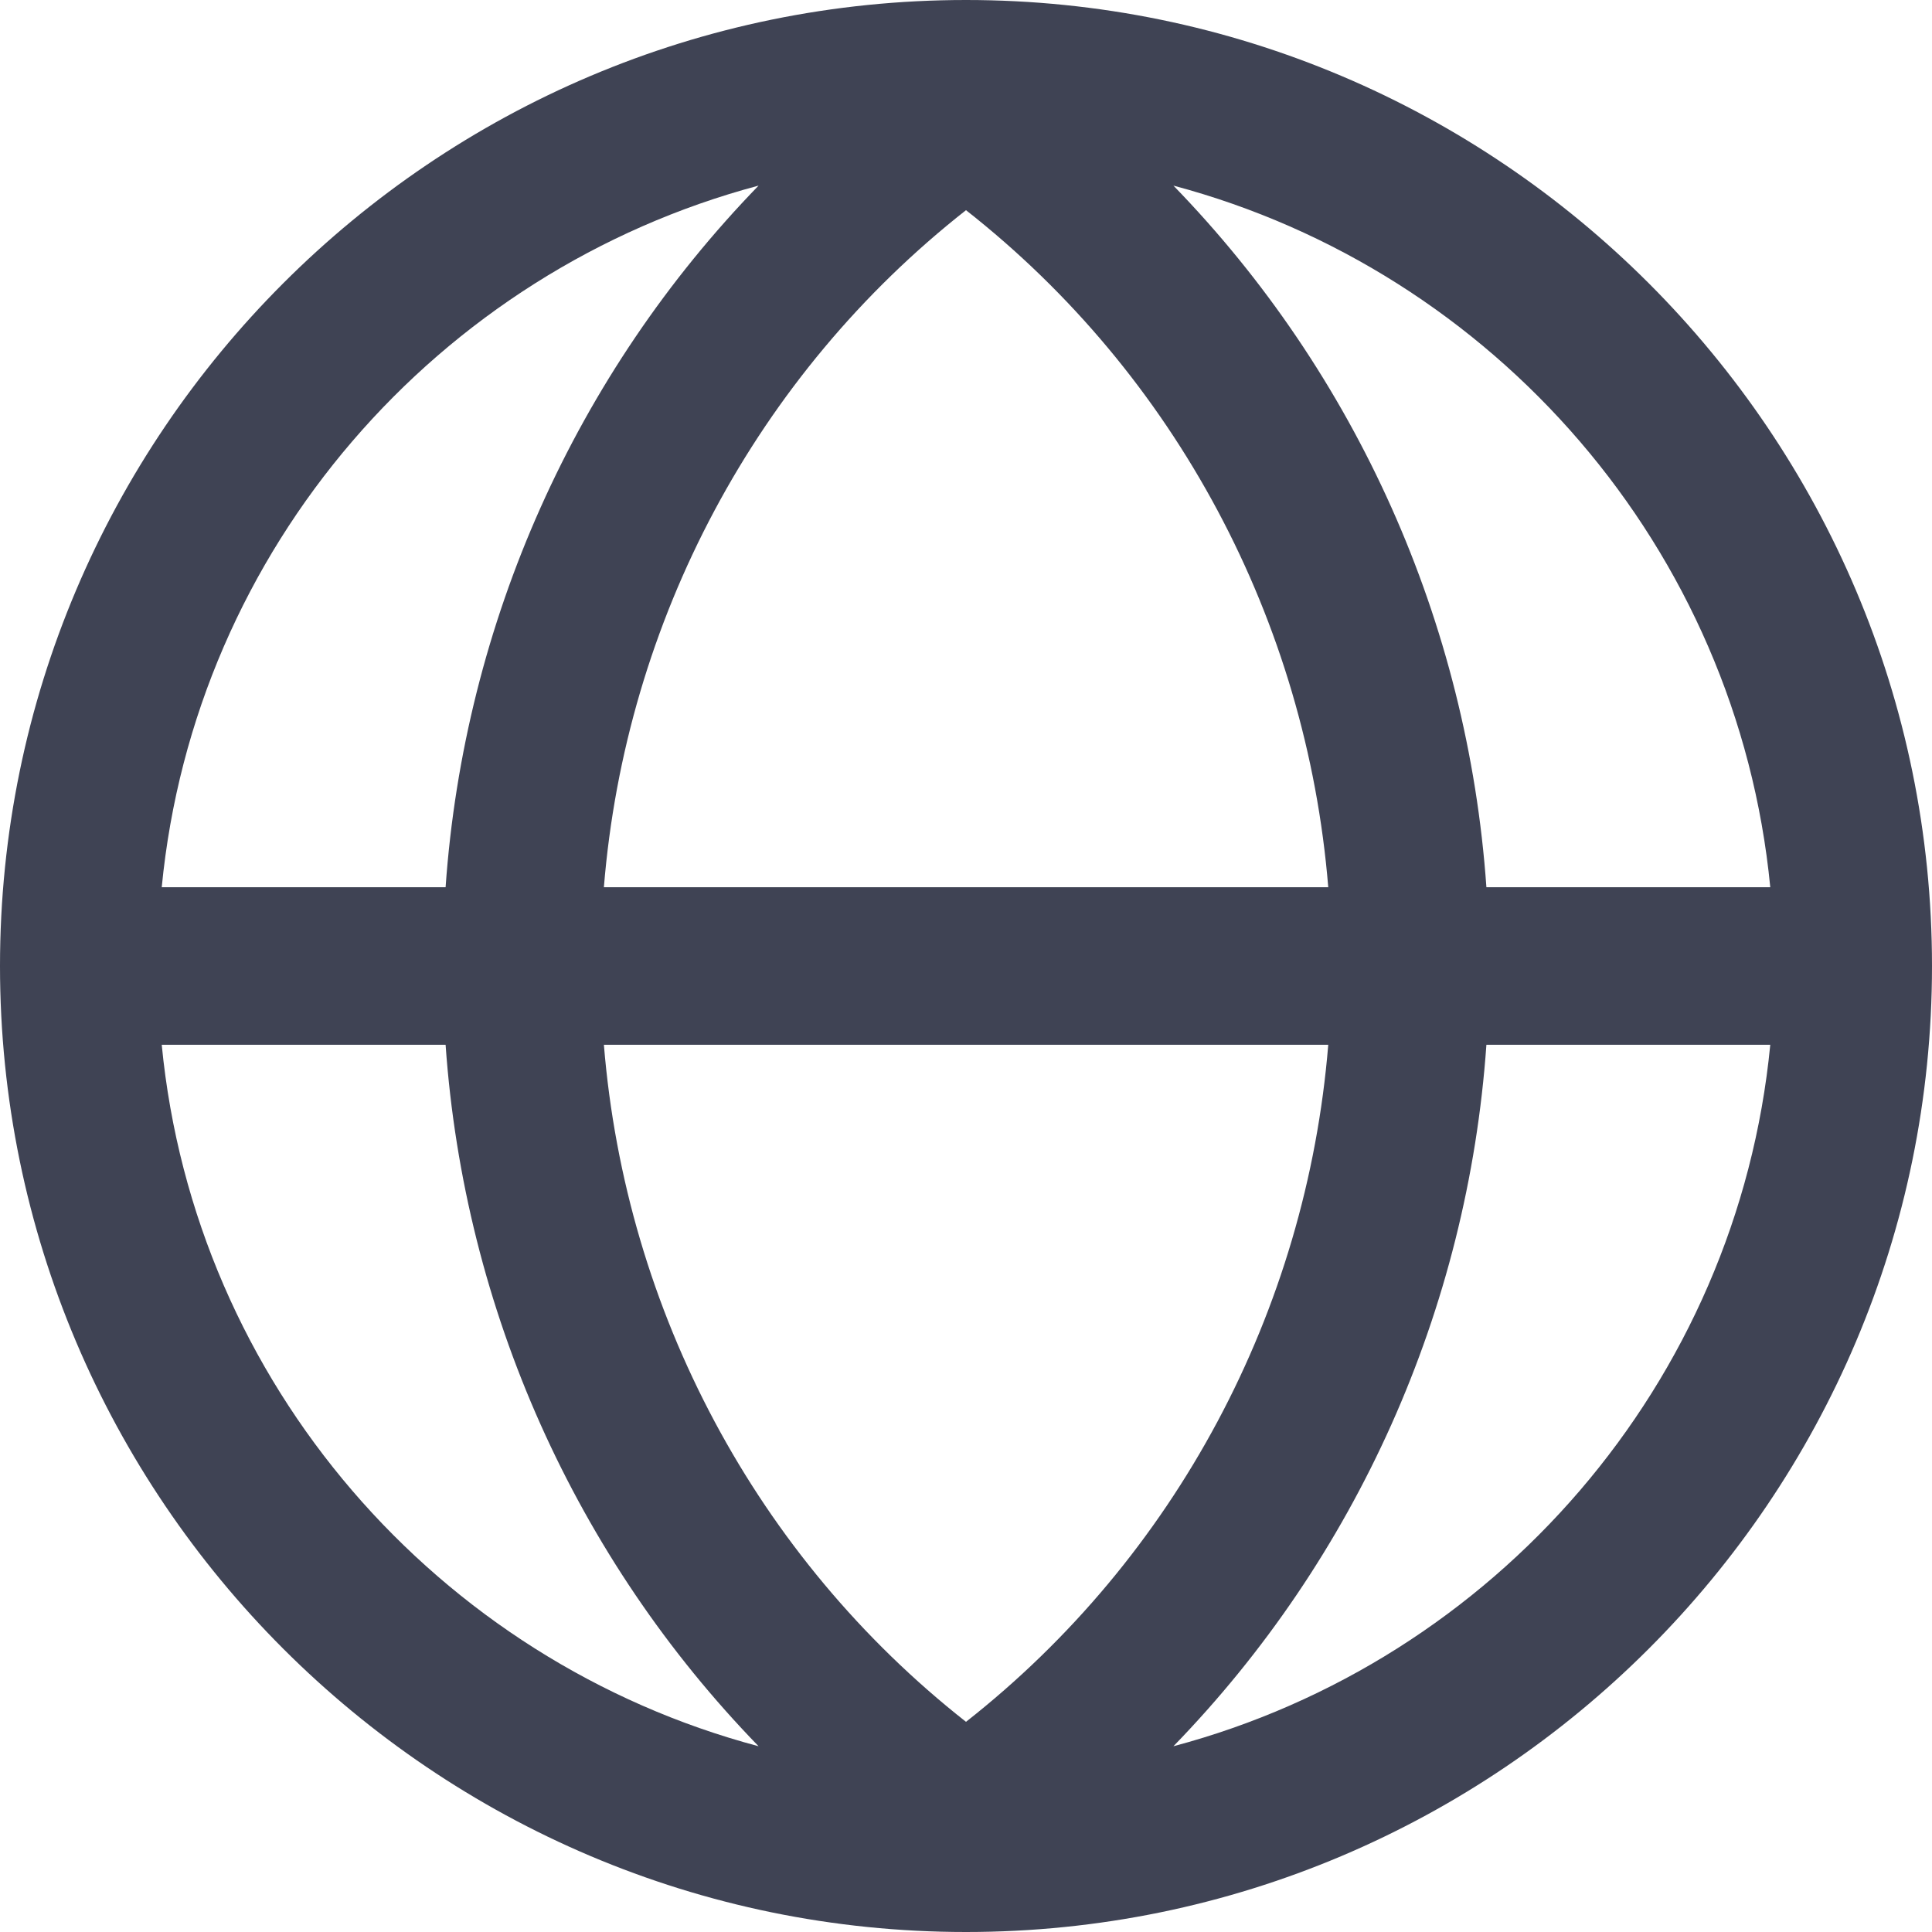 <svg width="14" height="14" viewBox="0 0 14 14" fill="none" xmlns="http://www.w3.org/2000/svg">
<path d="M7 0C3.14 0 0 3.14 0 7C0 10.86 3.14 14 7 14C10.86 14 14 10.86 14 7C14 3.14 10.86 0 7 0ZM12.828 6.429H10.771C10.636 4.506 9.826 2.707 8.503 1.345C10.828 1.964 12.59 3.974 12.828 6.429ZM7 12.477C5.482 11.283 4.534 9.503 4.376 7.571H9.625C9.467 9.502 8.519 11.283 7 12.477H7ZM4.376 6.429C4.533 4.498 5.482 2.716 7 1.523C8.519 2.716 9.467 4.498 9.625 6.429H4.376ZM5.497 1.345C4.174 2.708 3.364 4.507 3.229 6.429H1.172C1.41 3.974 3.173 1.964 5.497 1.345ZM1.172 7.571H3.229C3.364 9.494 4.174 11.292 5.497 12.654C3.173 12.036 1.41 10.026 1.172 7.571ZM8.503 12.654C9.826 11.292 10.636 9.494 10.771 7.571H12.828C12.59 10.026 10.828 12.036 8.503 12.654Z" fill="#3F4354"/>
</svg>

